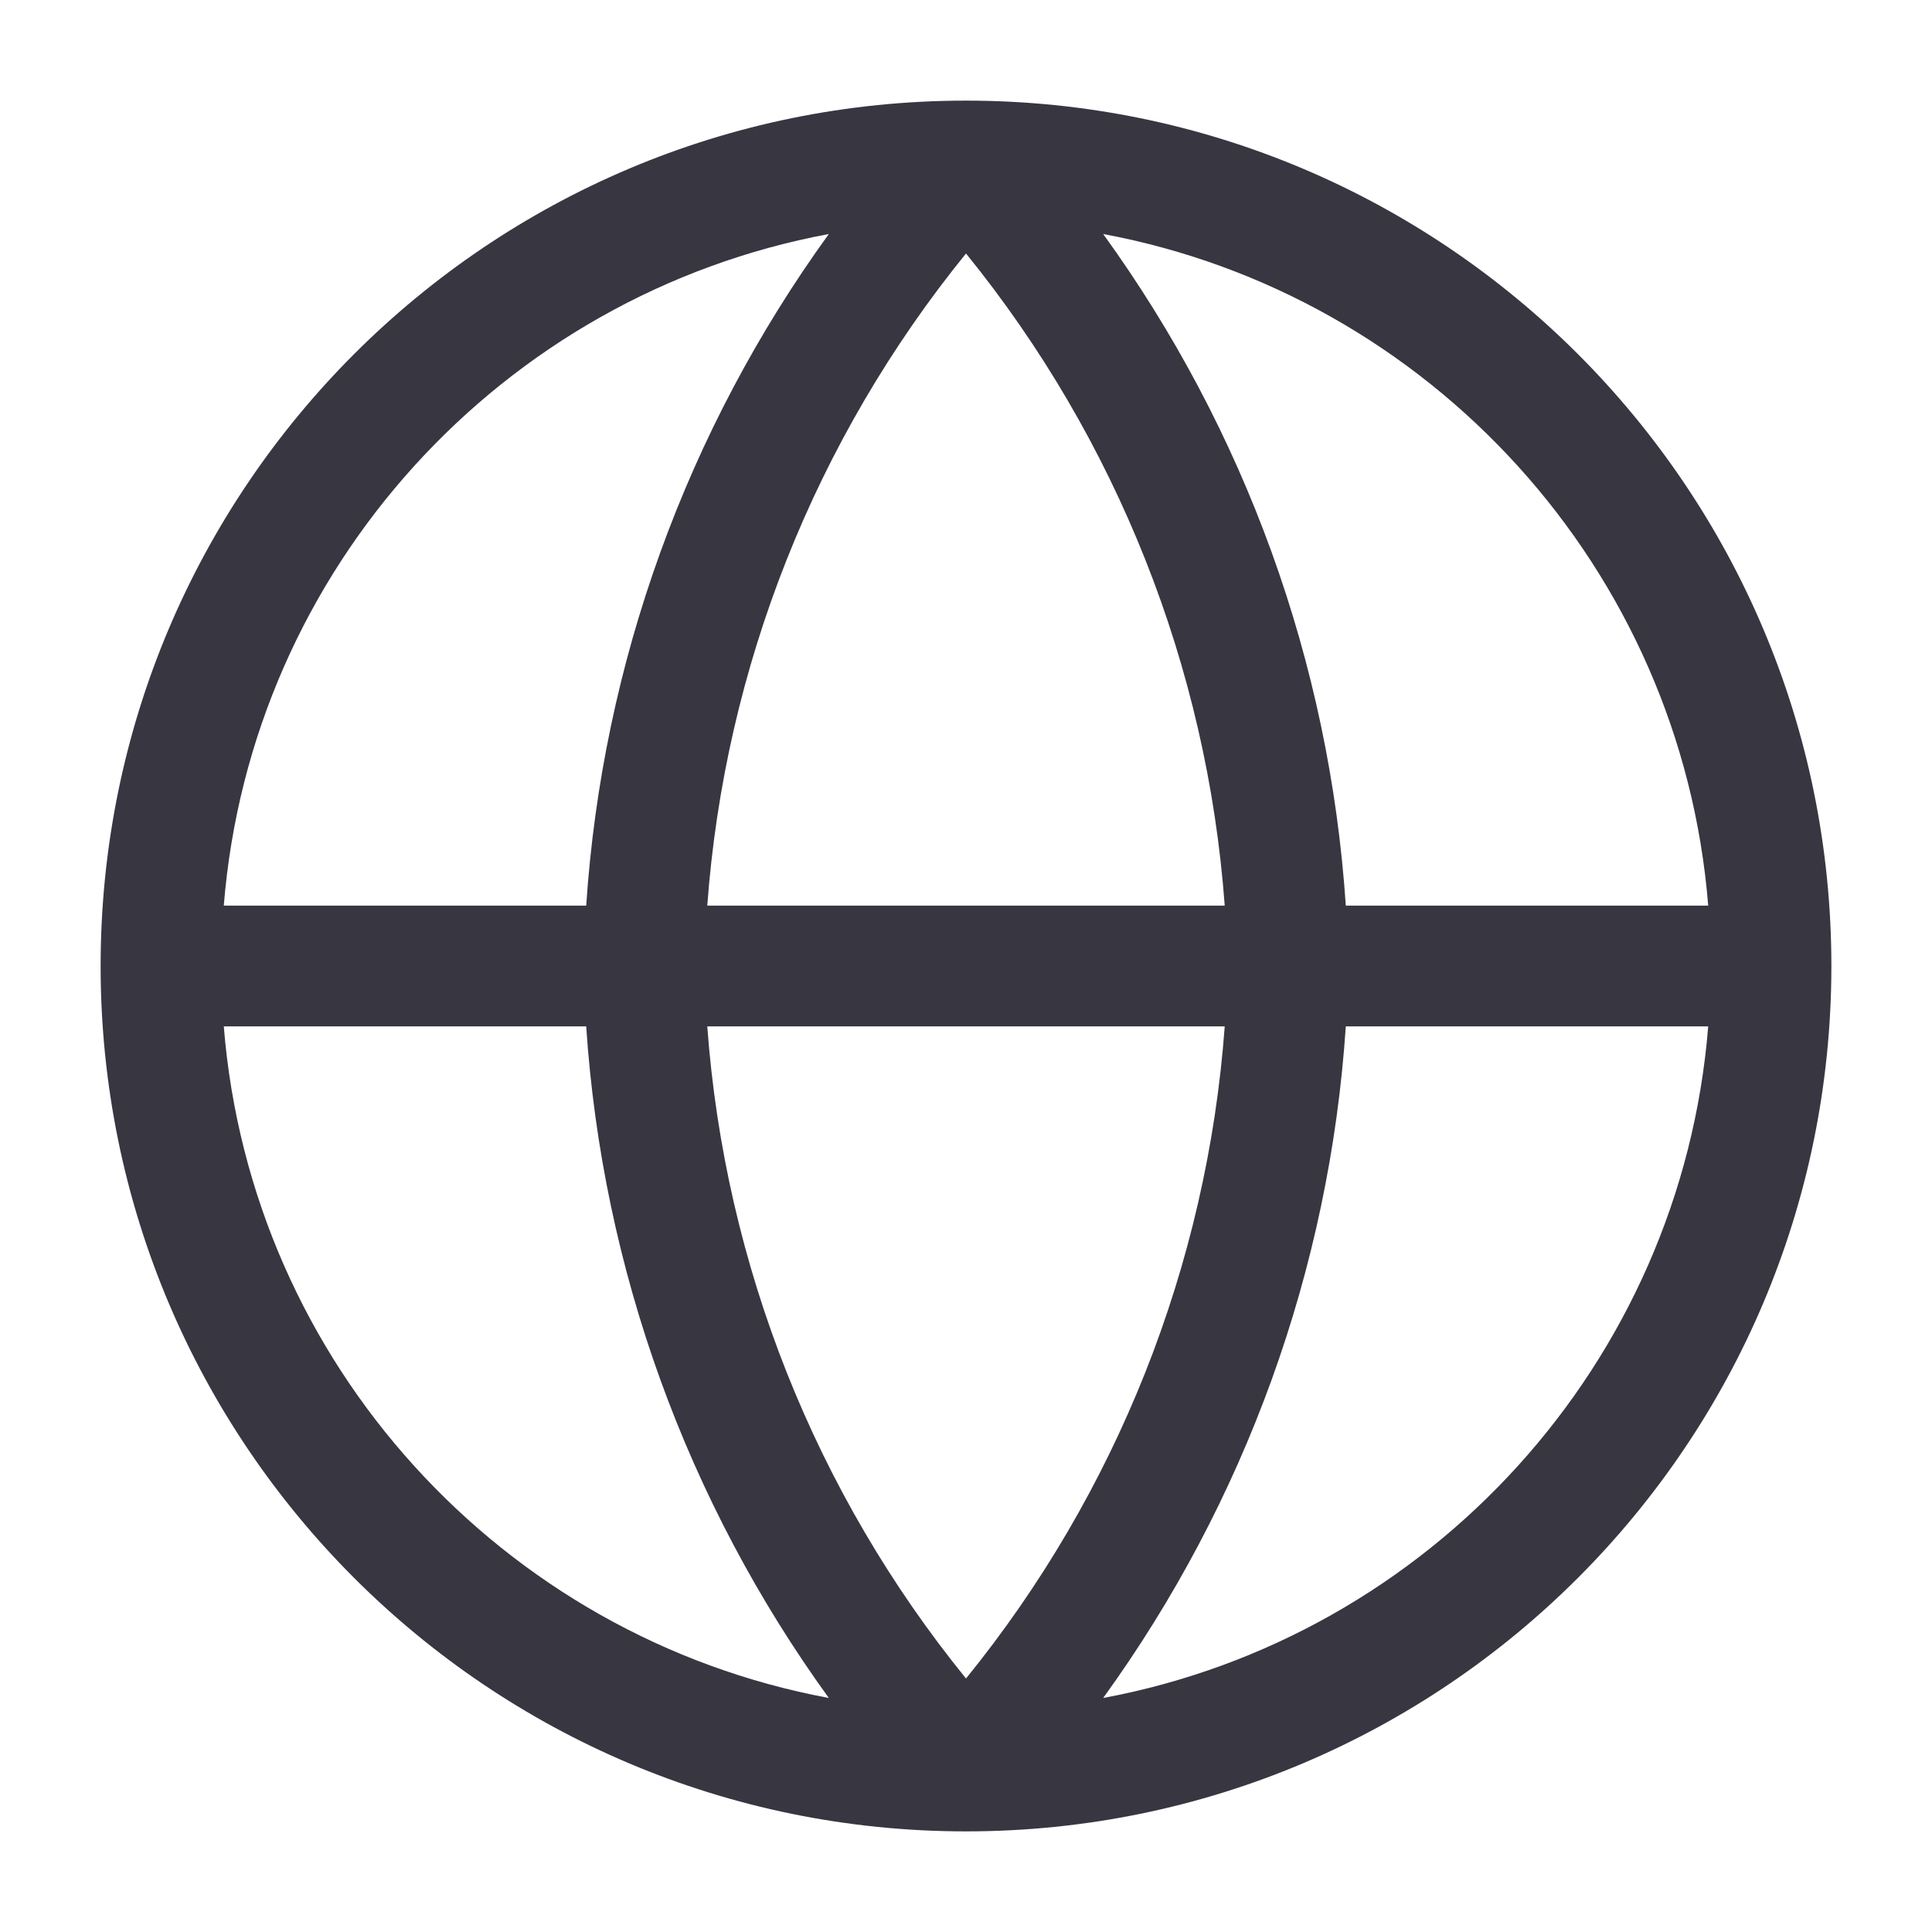 <svg width="24" height="24" viewBox="0 0 24 24" fill="none" xmlns="http://www.w3.org/2000/svg">
<path fill-rule="evenodd" clip-rule="evenodd" d="M2.78 11.25H7.282C7.483 8.234 8.532 5.343 10.296 2.907C6.241 3.662 3.116 7.062 2.78 11.25ZM12 3.149C10.127 5.457 9.004 8.284 8.786 11.25H15.214C14.996 8.284 13.873 5.457 12 3.149ZM15.214 12.75C14.996 15.716 13.873 18.544 12 20.851C10.127 18.544 9.004 15.716 8.786 12.75H15.214ZM7.282 12.75H2.78C3.116 16.938 6.241 20.338 10.296 21.093C8.532 18.657 7.483 15.766 7.282 12.75ZM13.704 21.093C15.468 18.657 16.517 15.766 16.718 12.75H21.22C20.884 16.938 17.759 20.338 13.704 21.093ZM21.22 11.25H16.718C16.517 8.234 15.468 5.343 13.704 2.907C17.759 3.662 20.884 7.062 21.22 11.25ZM1.25 12C1.25 6.063 6.063 1.25 12 1.25C17.937 1.25 22.75 6.063 22.75 12C22.75 17.937 17.937 22.75 12 22.75C6.063 22.75 1.25 17.937 1.25 12Z" fill="#383641"/>
</svg>

